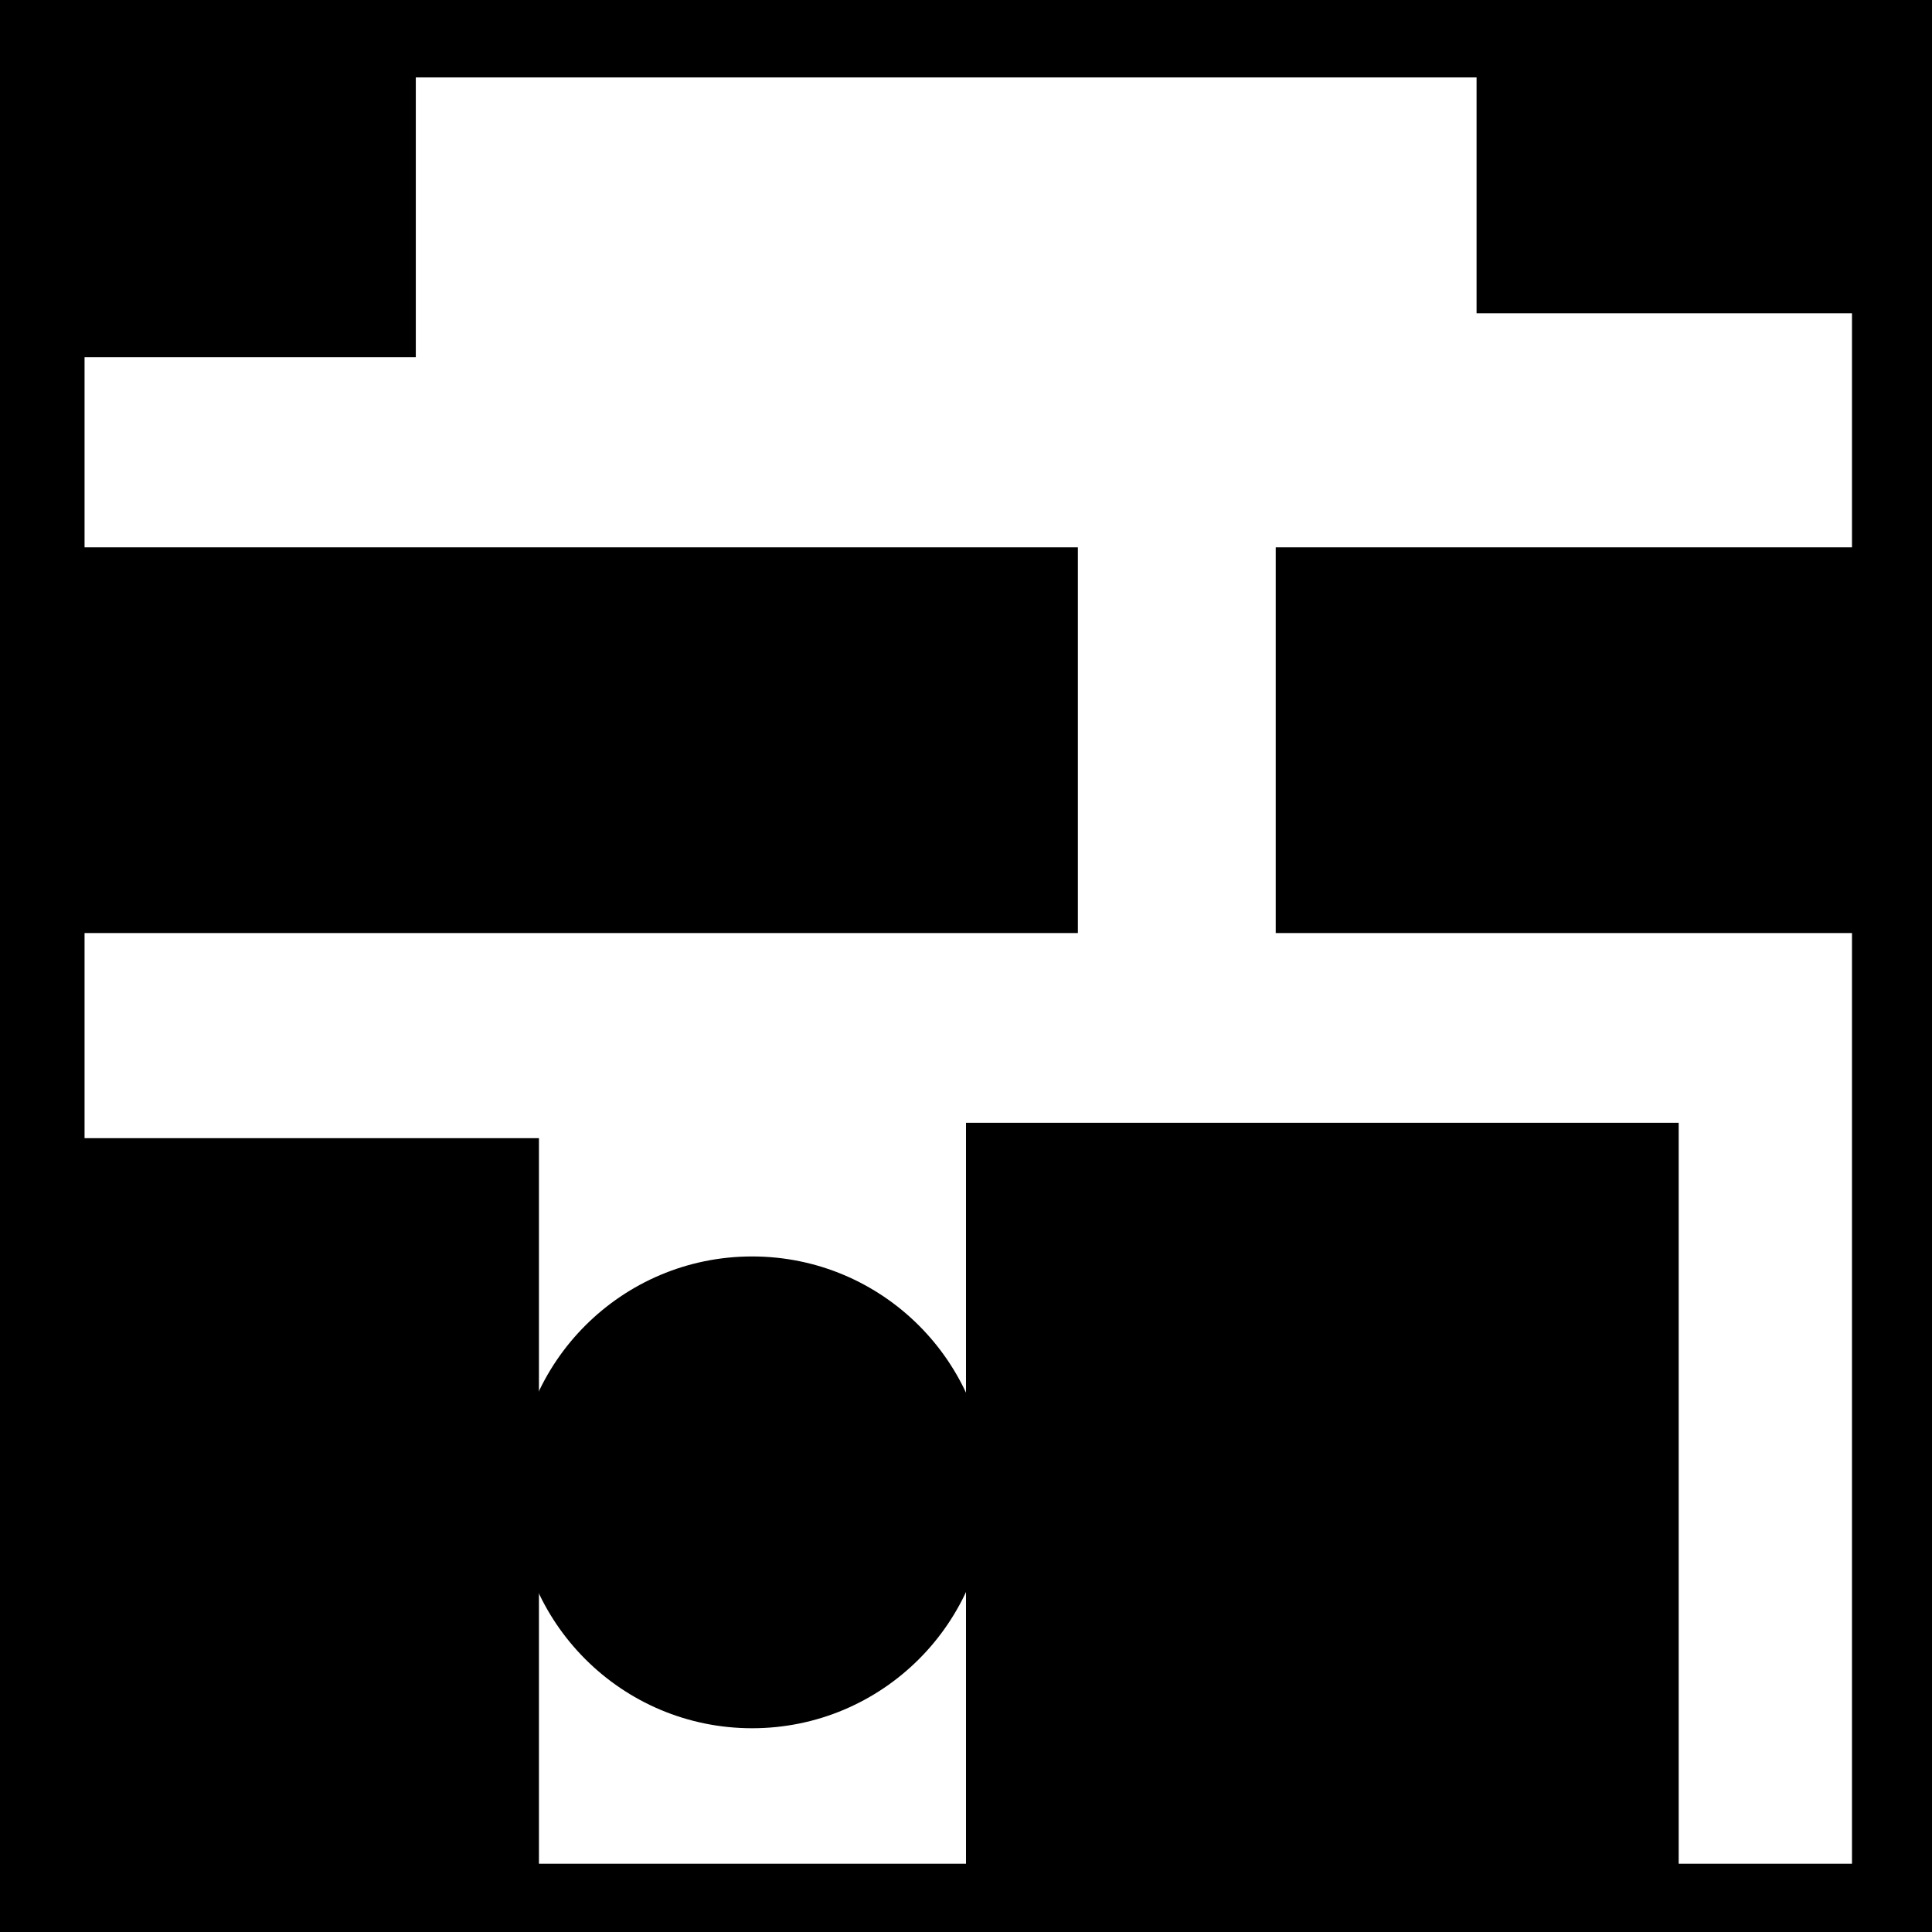 <?xml version="1.0" encoding="UTF-8" standalone="no"?>
<!DOCTYPE svg PUBLIC "-//W3C//DTD SVG 1.1//EN" "http://www.w3.org/Graphics/SVG/1.1/DTD/svg11.dtd">
<svg width="100%" height="100%" viewBox="0 0 4096 4096" version="1.1" xmlns="http://www.w3.org/2000/svg" xmlns:xlink="http://www.w3.org/1999/xlink" xml:space="preserve" style="fill-rule:evenodd;clip-rule:evenodd;stroke-linejoin:round;stroke-miterlimit:1.414;">
    <rect x="0" y="0" width="179.264" height="4096"/>
    <rect x="0" y="0" width="4096" height="164.172"/>
    <rect x="3926.37" y="0" width="169.632" height="4096"/>
    <rect x="0" y="3951.3" width="4096" height="144.703"/>
    <rect x="0" y="0" width="881.537" height="757.27"/>
    <rect x="3130.44" y="0" width="965.563" height="664.124"/>
    <rect x="0" y="1160.4" width="2285.19" height="817.742"/>
    <rect x="2704.64" y="1160.4" width="1391.36" height="817.742"/>
    <rect x="0" y="2413.01" width="1142.6" height="1682.99"/>
    <rect x="2048" y="2380.37" width="1510.95" height="1715.63"/>
    <g transform="matrix(0.907,0,0,0.87,162.327,370.74)">
        <ellipse cx="1579.09" cy="3210.53" rx="551.444" ry="574.851"/>
    </g>
</svg>
